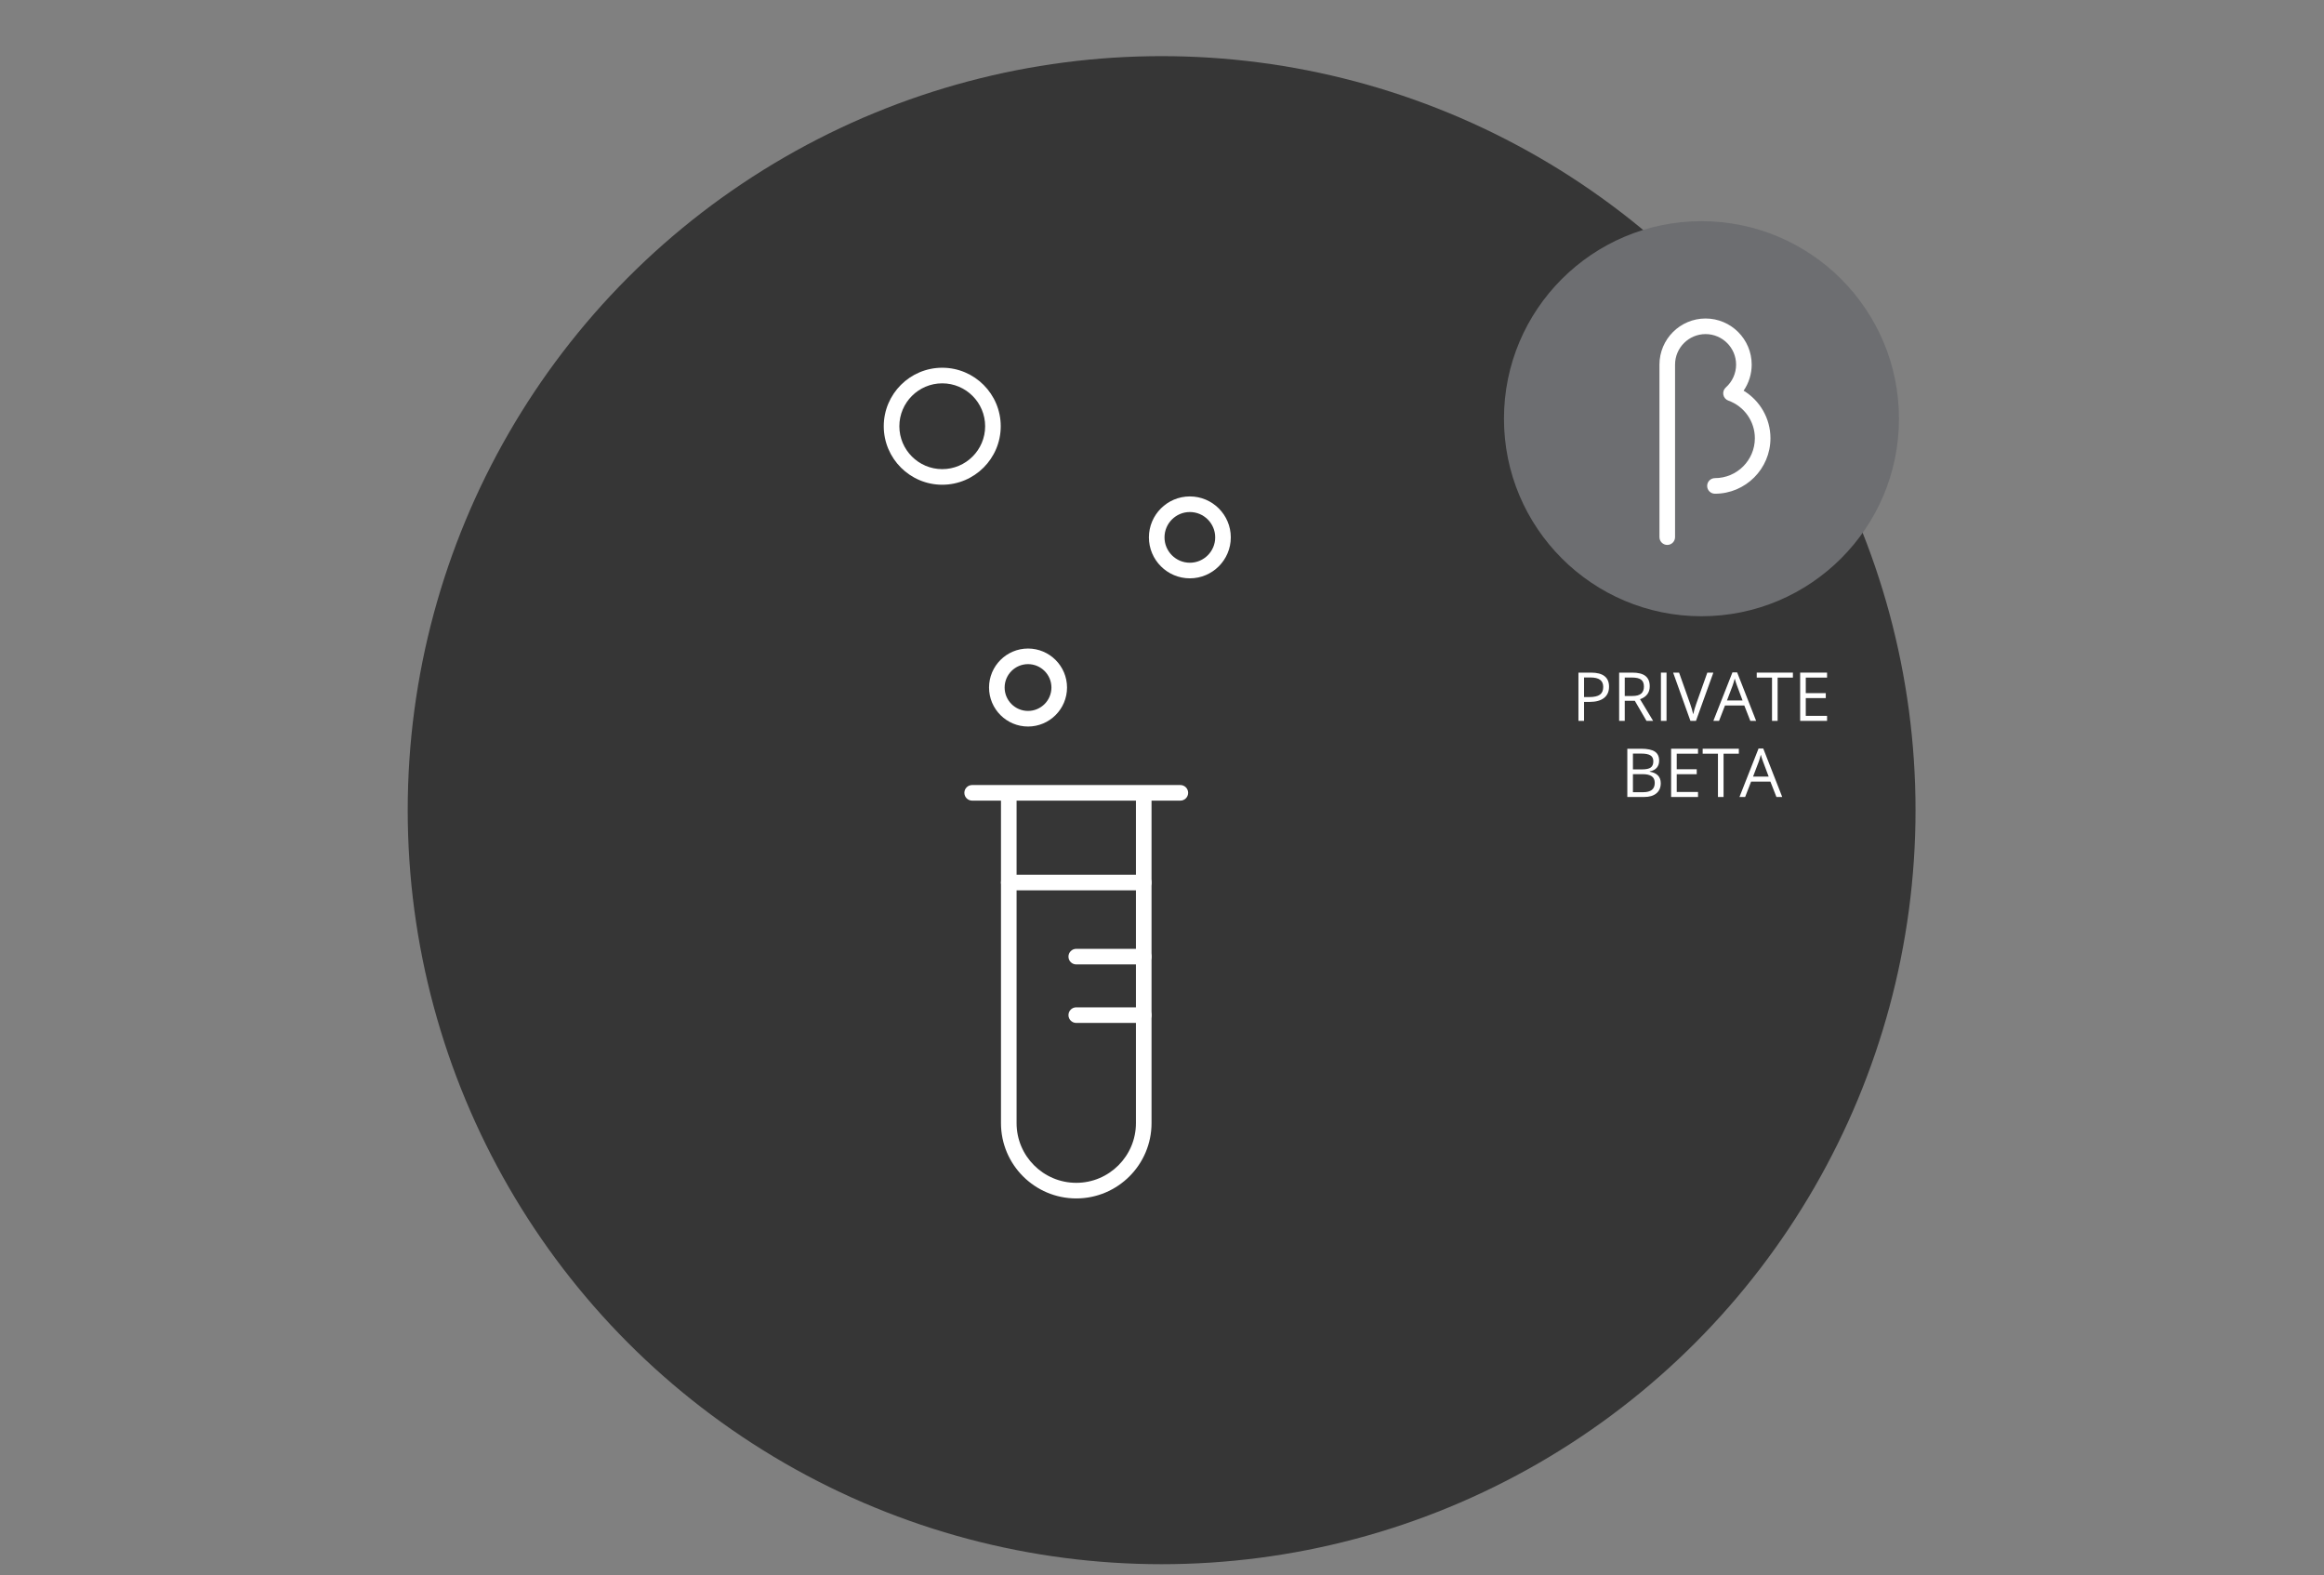 <?xml version="1.0" encoding="utf-8"?>
<!-- Generator: Adobe Illustrator 16.0.0, SVG Export Plug-In . SVG Version: 6.00 Build 0)  -->
<!DOCTYPE svg PUBLIC "-//W3C//DTD SVG 1.1//EN" "http://www.w3.org/Graphics/SVG/1.1/DTD/svg11.dtd">
<svg version="1.1" id="Layer_1" xmlns="http://www.w3.org/2000/svg" xmlns:xlink="http://www.w3.org/1999/xlink" x="0px" y="0px"
	 width="893.956px" height="605.894px" viewBox="0 0 893.956 605.894" enable-background="new 0 0 893.956 605.894"
	 xml:space="preserve">
<rect x="0" y="0" width="893.956" height="605.894" fill="#808080" stroke="none"/>
<circle fill="#363636" cx="446.832" cy="311.591" r="290"/>
<g>
	<path fill="#FFFFFF" d="M618.937,264.096c0,1.879-0.641,3.324-1.924,4.335c-1.281,1.011-3.116,1.517-5.503,1.517h-2.184v7.3h-2.158
		v-18.561h4.812C616.618,258.688,618.937,260.49,618.937,264.096z M609.327,268.095h1.942c1.913,0,3.297-0.309,4.151-0.927
		s1.282-1.608,1.282-2.971c0-1.227-0.402-2.141-1.206-2.742s-2.057-0.901-3.758-0.901h-2.412V268.095z"/>
	<path fill="#FFFFFF" d="M624.98,269.529v7.719h-2.158v-18.561h5.091c2.276,0,3.959,0.436,5.047,1.308
		c1.087,0.872,1.631,2.184,1.631,3.936c0,2.455-1.244,4.113-3.732,4.977l5.04,8.341h-2.552l-4.494-7.719H624.98z M624.98,267.676
		h2.958c1.523,0,2.641-0.303,3.352-0.908s1.066-1.513,1.066-2.723c0-1.227-0.361-2.112-1.086-2.653
		c-0.723-0.542-1.885-0.812-3.484-0.812h-2.806V267.676z"/>
	<path fill="#FFFFFF" d="M638.894,277.248v-18.561h2.158v18.561H638.894z"/>
	<path fill="#FFFFFF" d="M656.744,258.688h2.323l-6.69,18.561h-2.133l-6.652-18.561h2.285l4.266,12.01
		c0.491,1.379,0.88,2.721,1.168,4.024c0.305-1.371,0.702-2.738,1.193-4.101L656.744,258.688z"/>
	<path fill="#FFFFFF" d="M673.286,277.248l-2.311-5.903h-7.439l-2.285,5.903h-2.184l7.338-18.637h1.815l7.3,18.637H673.286z
		 M670.302,269.402l-2.158-5.751c-0.279-0.728-0.567-1.621-0.863-2.679c-0.187,0.812-0.453,1.706-0.8,2.679l-2.184,5.751H670.302z"
		/>
	<path fill="#FFFFFF" d="M683.785,277.248h-2.158v-16.644h-5.878v-1.917h13.914v1.917h-5.878V277.248z"/>
	<path fill="#FFFFFF" d="M702.802,277.248h-10.347v-18.561h10.347v1.917h-8.188v5.979h7.693v1.904h-7.693v6.83h8.188V277.248z"/>
	<path fill="#FFFFFF" d="M625.97,287.962h5.243c2.463,0,4.244,0.368,5.345,1.104s1.65,1.9,1.65,3.491c0,1.1-0.307,2.008-0.921,2.723
		c-0.613,0.715-1.508,1.179-2.685,1.39v0.127c2.818,0.482,4.228,1.963,4.228,4.443c0,1.659-0.561,2.954-1.682,3.885
		c-1.122,0.931-2.689,1.396-4.704,1.396h-6.475V287.962z M628.128,295.909h3.555c1.523,0,2.619-0.239,3.288-0.717
		s1.003-1.284,1.003-2.418c0-1.041-0.372-1.792-1.117-2.253s-1.93-0.692-3.555-0.692h-3.174V295.909z M628.128,297.737v6.944H632
		c1.498,0,2.626-0.29,3.383-0.87c0.758-0.58,1.137-1.487,1.137-2.723c0-1.151-0.387-1.998-1.162-2.539
		c-0.773-0.542-1.952-0.812-3.535-0.812H628.128z"/>
	<path fill="#FFFFFF" d="M653.164,306.522h-10.347v-18.561h10.347v1.917h-8.188v5.979h7.693v1.904h-7.693v6.83h8.188V306.522z"/>
	<path fill="#FFFFFF" d="M662.99,306.522h-2.158v-16.644h-5.878v-1.917h13.914v1.917h-5.878V306.522z"/>
	<path fill="#FFFFFF" d="M683.328,306.522l-2.311-5.903h-7.439l-2.285,5.903h-2.184l7.338-18.637h1.815l7.3,18.637H683.328z
		 M680.344,298.677l-2.158-5.751c-0.279-0.728-0.567-1.621-0.863-2.679c-0.187,0.812-0.453,1.706-0.8,2.679l-2.184,5.751H680.344z"
		/>
</g>
<g>
	<circle fill="#6D6E71" cx="654.491" cy="161.037" r="75.972"/>
</g>
<g>
	<path fill="#FFFFFF" d="M454.036,307.923h-80.081c-1.657,0-3-1.343-3-3s1.343-3,3-3h80.081c1.657,0,3,1.343,3,3
		S455.693,307.923,454.036,307.923z"/>
</g>
<g>
	<path fill="#FFFFFF" d="M439.952,342.421h-51.913c-1.657,0-3-1.343-3-3s1.343-3,3-3h51.913c1.657,0,3,1.343,3,3
		S441.608,342.421,439.952,342.421z"/>
</g>
<g>
	<path fill="#FFFFFF" d="M439.952,370.919h-25.956c-1.657,0-3-1.343-3-3s1.343-3,3-3h25.956c1.657,0,3,1.343,3,3
		S441.608,370.919,439.952,370.919z"/>
</g>
<g>
	<path fill="#FFFFFF" d="M439.952,393.419h-25.956c-1.657,0-3-1.343-3-3s1.343-3,3-3h25.956c1.657,0,3,1.343,3,3
		S441.608,393.419,439.952,393.419z"/>
</g>
<g>
	<path fill="#FFFFFF" d="M413.996,460.916c-15.967,0-28.957-12.99-28.957-28.957V306.88c0-1.657,1.343-3,3-3s3,1.343,3,3v125.078
		c0,12.658,10.298,22.957,22.957,22.957c12.658,0,22.956-10.299,22.956-22.957V306.88c0-1.657,1.343-3,3-3s3,1.343,3,3v125.078
		C442.952,447.925,429.962,460.916,413.996,460.916z"/>
</g>
<g>
	<path fill="#FFFFFF" d="M457.692,222.427c-8.684,0-15.749-7.065-15.749-15.75s7.065-15.75,15.749-15.75
		c8.685,0,15.75,7.065,15.75,15.75S466.376,222.427,457.692,222.427z M457.692,196.927c-5.376,0-9.749,4.374-9.749,9.75
		s4.373,9.75,9.749,9.75s9.75-4.374,9.75-9.75S463.068,196.927,457.692,196.927z"/>
</g>
<g>
	<path fill="#FFFFFF" d="M395.445,279.423c-8.271,0-14.999-6.728-14.999-14.998c0-8.271,6.729-15,14.999-15c8.271,0,15,6.729,15,15
		C410.445,272.695,403.716,279.423,395.445,279.423z M395.445,255.425c-4.962,0-8.999,4.038-8.999,9
		c0,4.961,4.037,8.998,8.999,8.998c4.962,0,9-4.037,9-8.998C404.445,259.463,400.408,255.425,395.445,255.425z"/>
</g>
<g>
	<path fill="#FFFFFF" d="M362.447,186.429c-12.406,0-22.499-10.093-22.499-22.498c0-12.407,10.093-22.5,22.499-22.5
		c12.407,0,22.5,10.093,22.5,22.5C384.947,176.336,374.854,186.429,362.447,186.429z M362.447,147.431
		c-9.097,0-16.499,7.402-16.499,16.5c0,9.097,7.401,16.498,16.499,16.498c9.098,0,16.5-7.401,16.5-16.498
		C378.947,154.833,371.545,147.431,362.447,147.431z"/>
</g>
<g>
	<path fill="#FFFFFF" d="M641.332,209.579c-1.657,0-3-1.343-3-3v-66.345c0-9.781,7.958-17.739,17.739-17.739
		c9.782,0,17.74,7.958,17.74,17.739c0,3.605-1.103,7.096-3.106,10.022c6.308,3.812,10.324,10.722,10.324,18.282
		c0,11.771-9.577,21.349-21.349,21.349c-1.657,0-3-1.343-3-3s1.343-3,3-3c8.463,0,15.349-6.885,15.349-15.349
		c0-6.471-4.094-12.28-10.186-14.456c-0.998-0.356-1.734-1.213-1.937-2.254c-0.201-1.041,0.161-2.111,0.953-2.814
		c2.511-2.229,3.951-5.43,3.951-8.78c0-6.473-5.267-11.739-11.74-11.739c-6.473,0-11.739,5.266-11.739,11.739v66.345
		C644.332,208.235,642.989,209.579,641.332,209.579z"/>
</g>
</svg>
